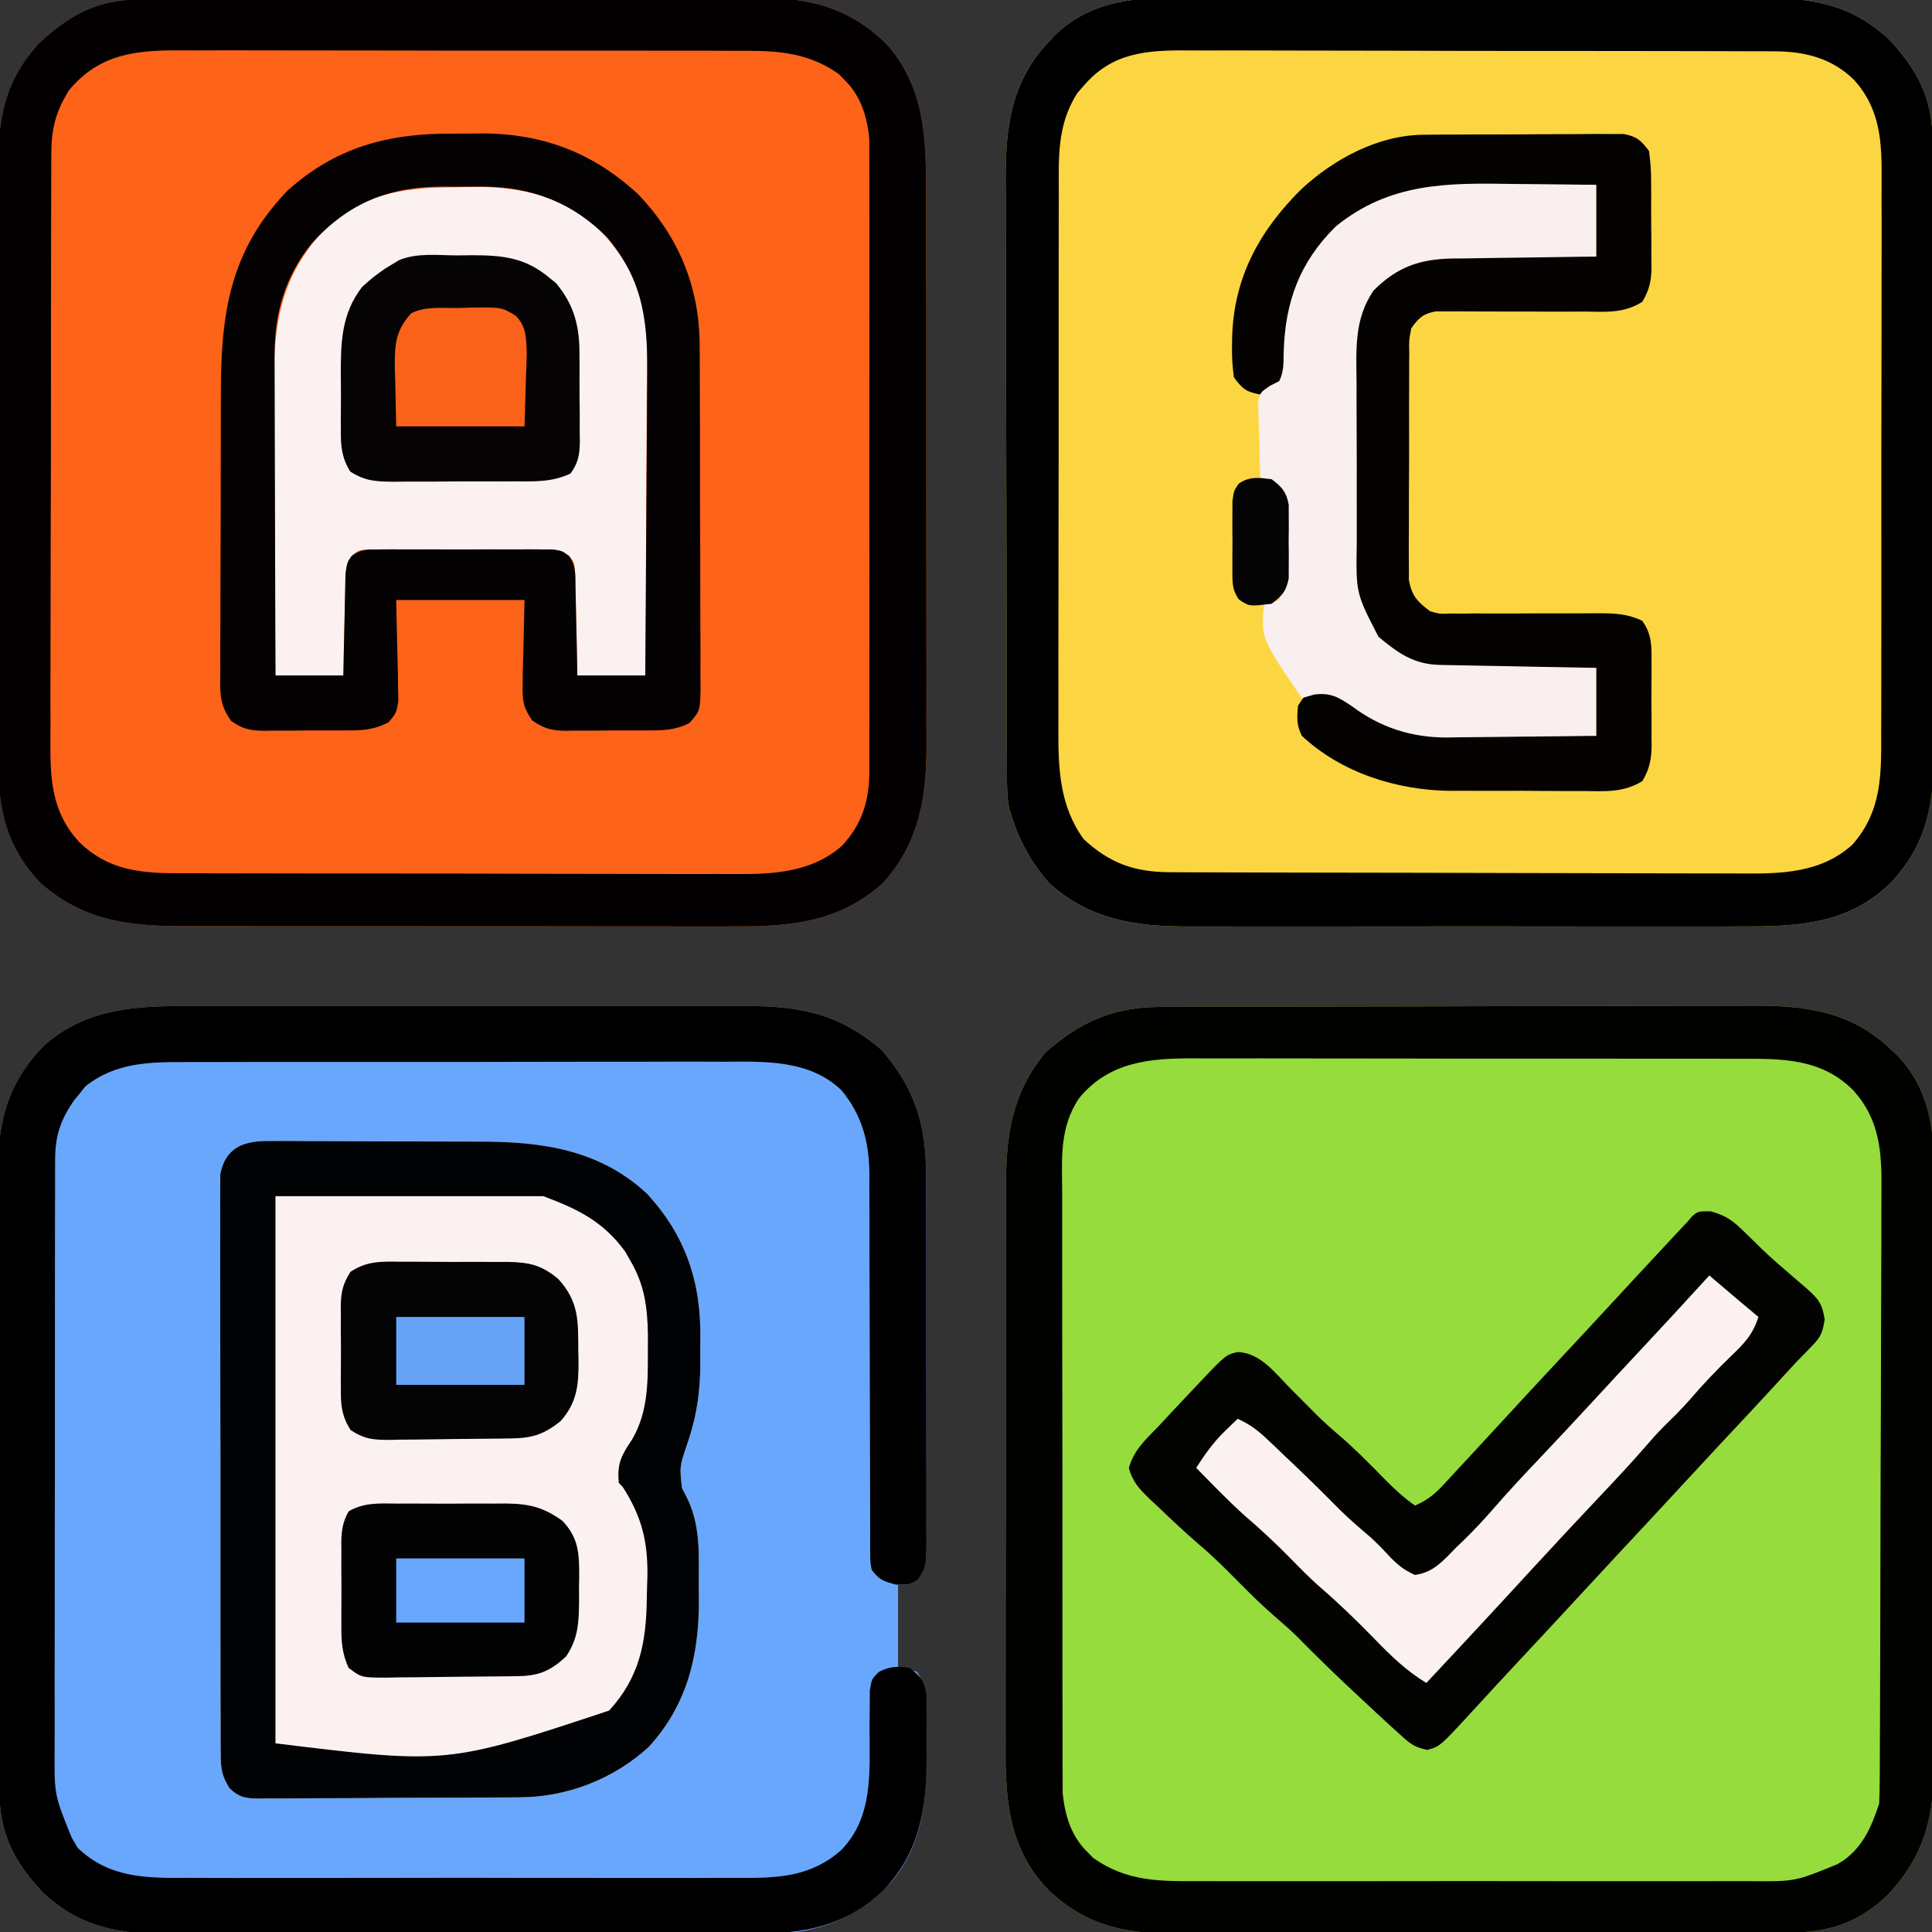 <?xml version="1.0" encoding="UTF-8"?>
<svg version="1.1" xmlns="http://www.w3.org/2000/svg" width="512" height="512">
<rect width="100%" height="100%" fill="#333333" stroke="none"/>
<path d="M0 0 C1.089 -0.006 1.089 -0.006 2.2 -0.011 C4.628 -0.022 7.056 -0.026 9.484 -0.03 C11.227 -0.036 12.97 -0.043 14.713 -0.05 C20.435 -0.071 26.156 -0.081 31.878 -0.091 C33.852 -0.095 35.826 -0.099 37.799 -0.103 C47.077 -0.123 56.354 -0.137 65.631 -0.145 C76.318 -0.155 87.006 -0.181 97.693 -0.222 C105.967 -0.252 114.24 -0.267 122.514 -0.27 C127.449 -0.272 132.384 -0.281 137.319 -0.306 C141.968 -0.33 146.617 -0.334 151.266 -0.324 C152.963 -0.323 154.661 -0.329 156.358 -0.343 C170.518 -0.452 182.967 0.924 193.691 11.147 C194.536 11.932 194.536 11.932 195.398 12.733 C205.129 22.834 205.417 35.206 205.322 48.333 C205.327 50.141 205.334 51.95 205.343 53.758 C205.362 58.636 205.349 63.513 205.329 68.391 C205.313 73.513 205.322 78.635 205.327 83.756 C205.331 92.352 205.316 100.948 205.288 109.544 C205.256 119.464 205.256 129.384 205.273 139.304 C205.289 148.874 205.282 158.443 205.265 168.012 C205.258 172.073 205.259 176.134 205.266 180.195 C205.274 184.981 205.262 189.766 205.235 194.551 C205.228 196.302 205.228 198.052 205.235 199.802 C205.287 214.086 203.063 224.43 193.066 235.21 C185.647 242.462 177.47 245.297 167.298 245.294 C166.178 245.3 166.178 245.3 165.035 245.305 C162.53 245.317 160.025 245.32 157.521 245.324 C155.725 245.33 153.929 245.337 152.134 245.344 C146.235 245.365 140.336 245.375 134.437 245.385 C132.404 245.39 130.371 245.394 128.338 245.398 C118.784 245.417 109.231 245.431 99.677 245.439 C88.661 245.449 77.646 245.475 66.63 245.516 C58.108 245.546 49.587 245.561 41.065 245.564 C35.979 245.567 30.893 245.575 25.807 245.601 C21.018 245.624 16.229 245.628 11.44 245.618 C9.688 245.617 7.937 245.624 6.185 245.637 C-7.755 245.741 -18.835 244.106 -29.309 234.147 C-39.637 223.696 -40.907 210.86 -40.827 196.882 C-40.821 196.062 -40.816 195.243 -40.811 194.398 C-40.815 192.649 -40.82 190.9 -40.827 189.151 C-40.841 184.438 -40.83 179.726 -40.814 175.013 C-40.8 170.062 -40.806 165.112 -40.81 160.161 C-40.813 151.853 -40.799 143.546 -40.776 135.239 C-40.749 125.653 -40.748 116.067 -40.759 106.482 C-40.77 97.231 -40.764 87.981 -40.75 78.73 C-40.744 74.806 -40.744 70.882 -40.749 66.957 C-40.754 62.333 -40.743 57.71 -40.722 53.086 C-40.716 51.396 -40.716 49.705 -40.721 48.014 C-40.756 34.336 -39.308 23.069 -30.309 12.147 C-21.1 3.94 -12.312 0.041 0 0 Z " fill="#96DC3C" transform="translate(307.309,266.853)"/>
<path d="M0 0 C1.126 -0.007 1.126 -0.007 2.274 -0.013 C4.79 -0.027 7.306 -0.033 9.823 -0.039 C11.626 -0.047 13.43 -0.055 15.234 -0.064 C21.16 -0.09 27.087 -0.105 33.014 -0.12 C35.057 -0.125 37.1 -0.13 39.142 -0.136 C47.644 -0.157 56.145 -0.176 64.646 -0.187 C76.814 -0.204 88.981 -0.237 101.149 -0.294 C109.712 -0.332 118.276 -0.352 126.839 -0.357 C131.949 -0.361 137.059 -0.373 142.169 -0.405 C146.982 -0.436 151.795 -0.442 156.608 -0.43 C158.367 -0.43 160.126 -0.438 161.885 -0.456 C176.056 -0.59 186.872 1.51 197.451 11.767 C207.436 22.981 208.023 36.247 207.98 50.53 C207.986 52.276 207.993 54.021 208.001 55.767 C208.019 60.484 208.018 65.201 208.012 69.918 C208.009 73.867 208.015 77.815 208.021 81.764 C208.035 91.085 208.034 100.405 208.022 109.726 C208.011 119.318 208.025 128.91 208.052 138.502 C208.074 146.759 208.081 155.017 208.075 163.275 C208.071 168.197 208.074 173.119 208.091 178.041 C208.107 182.672 208.102 187.303 208.084 191.934 C208.08 193.625 208.083 195.316 208.094 197.008 C208.174 211.032 206.329 223.353 196.576 234.154 C185 244.607 171.814 245.748 156.941 245.656 C155.192 245.659 153.443 245.665 151.694 245.672 C146.977 245.686 142.261 245.675 137.544 245.658 C132.59 245.644 127.637 245.651 122.684 245.654 C114.37 245.657 106.057 245.644 97.743 245.62 C88.15 245.594 78.557 245.592 68.964 245.604 C59.709 245.615 50.454 245.608 41.199 245.594 C37.271 245.589 33.344 245.589 29.417 245.593 C24.789 245.598 20.162 245.588 15.534 245.566 C13.842 245.561 12.149 245.56 10.457 245.565 C-3.739 245.602 -15.625 243.92 -26.654 234.185 C-37.238 223.224 -38.16 211.363 -38.055 196.968 C-38.06 195.16 -38.067 193.351 -38.076 191.543 C-38.095 186.665 -38.082 181.788 -38.062 176.91 C-38.046 171.788 -38.055 166.667 -38.06 161.545 C-38.064 152.949 -38.049 144.353 -38.021 135.757 C-37.988 125.837 -37.988 115.917 -38.006 105.997 C-38.022 96.427 -38.015 86.858 -37.998 77.289 C-37.991 73.228 -37.992 69.167 -37.999 65.106 C-38.007 60.32 -37.995 55.535 -37.967 50.75 C-37.961 48.999 -37.96 47.249 -37.968 45.499 C-38.016 32.148 -36.431 21.701 -26.986 11.529 C-18.69 3.84 -11.341 0.008 0 0 Z " fill="#FD6319" transform="translate(37.424,-0.154)"/>
<path d="M0 0 C1.808 -0.005 3.616 -0.012 5.425 -0.022 C10.303 -0.04 15.18 -0.027 20.058 -0.008 C25.18 0.009 30.301 -0 35.423 -0.005 C44.019 -0.01 52.615 0.006 61.21 0.034 C71.131 0.066 81.051 0.066 90.971 0.049 C100.54 0.033 110.11 0.04 119.679 0.057 C123.74 0.064 127.801 0.063 131.862 0.055 C136.648 0.048 141.433 0.06 146.218 0.087 C147.968 0.094 149.719 0.094 151.469 0.087 C164.82 0.038 175.267 1.624 185.439 11.069 C193.115 19.35 196.964 26.698 196.961 38.023 C196.965 38.77 196.968 39.518 196.972 40.287 C196.983 42.792 196.987 45.297 196.991 47.801 C196.997 49.597 197.004 51.392 197.011 53.188 C197.032 59.087 197.042 64.986 197.052 70.885 C197.056 72.918 197.06 74.951 197.065 76.984 C197.084 86.538 197.098 96.091 197.106 105.645 C197.116 116.661 197.142 127.676 197.183 138.692 C197.213 147.213 197.228 155.735 197.231 164.257 C197.233 169.343 197.242 174.428 197.267 179.514 C197.291 184.304 197.295 189.093 197.285 193.882 C197.284 195.634 197.29 197.385 197.304 199.137 C197.408 213.077 195.773 224.157 185.814 234.631 C174.655 245.659 160.873 246.227 146.097 246.149 C144.351 246.154 142.605 246.161 140.859 246.17 C136.154 246.188 131.45 246.181 126.746 246.168 C121.801 246.158 116.857 246.168 111.912 246.174 C103.613 246.181 95.314 246.172 87.015 246.153 C77.446 246.131 67.876 246.138 58.306 246.16 C50.061 246.178 41.816 246.181 33.571 246.17 C28.659 246.164 23.747 246.163 18.835 246.176 C14.217 246.188 9.598 246.18 4.979 246.157 C3.293 246.151 1.606 246.153 -0.08 246.162 C-14.059 246.229 -26.44 244.392 -37.186 234.631 C-41.919 229.157 -45.049 223.518 -47.186 216.631 C-47.371 216.045 -47.556 215.458 -47.747 214.854 C-48.37 211.7 -48.323 208.656 -48.333 205.442 C-48.337 204.717 -48.341 203.992 -48.344 203.244 C-48.355 200.814 -48.359 198.383 -48.363 195.952 C-48.369 194.209 -48.376 192.466 -48.383 190.723 C-48.404 184.995 -48.414 179.268 -48.424 173.541 C-48.428 171.567 -48.432 169.592 -48.437 167.617 C-48.456 158.335 -48.47 149.052 -48.478 139.77 C-48.488 129.074 -48.514 118.378 -48.555 107.682 C-48.585 99.404 -48.6 91.126 -48.603 82.848 C-48.605 77.91 -48.614 72.972 -48.64 68.033 C-48.663 63.38 -48.667 58.727 -48.657 54.074 C-48.656 52.375 -48.663 50.676 -48.676 48.977 C-48.785 34.812 -47.413 22.358 -37.186 11.631 C-36.663 11.068 -36.139 10.504 -35.6 9.924 C-25.499 0.192 -13.127 -0.096 0 0 Z " fill="#FCD642" transform="translate(315.186,-0.631)"/>
<path d="M0 0 C1.749 -0.004 3.498 -0.009 5.246 -0.016 C9.972 -0.03 14.697 -0.024 19.422 -0.015 C24.38 -0.007 29.339 -0.014 34.298 -0.019 C42.623 -0.024 50.949 -0.017 59.274 -0.003 C68.882 0.013 78.489 0.008 88.097 -0.008 C96.365 -0.022 104.633 -0.024 112.901 -0.016 C117.831 -0.011 122.76 -0.011 127.69 -0.021 C132.326 -0.029 136.962 -0.023 141.598 -0.006 C143.293 -0.002 144.989 -0.003 146.684 -0.01 C161.384 -0.062 171.897 1.906 183.279 11.701 C192.141 22 195.054 31.6 194.996 45.108 C195.003 46.235 195.01 47.361 195.017 48.522 C195.035 52.214 195.031 55.907 195.025 59.599 C195.03 62.176 195.035 64.753 195.041 67.33 C195.05 72.714 195.048 78.099 195.038 83.483 C195.026 89.704 195.041 95.924 195.067 102.144 C195.092 108.144 195.095 114.144 195.088 120.145 C195.088 122.693 195.094 125.24 195.106 127.788 C195.121 131.341 195.111 134.892 195.094 138.444 C195.108 140.026 195.108 140.026 195.123 141.64 C195.051 148.72 195.051 148.72 192.748 152.072 C190.592 153.388 190.592 153.388 187.592 153.388 C187.592 160.648 187.592 167.908 187.592 175.388 C189.242 175.718 190.892 176.048 192.592 176.388 C195.885 181.328 194.964 187.214 194.962 193 C194.967 195.221 195.003 197.44 195.041 199.662 C195.137 211.653 193.704 222.974 185.564 232.392 C176.066 242.003 166.527 245.763 153.049 245.923 C150.569 245.931 148.09 245.918 145.611 245.906 C143.813 245.911 142.015 245.918 140.217 245.927 C135.361 245.945 130.506 245.938 125.651 245.925 C120.555 245.915 115.458 245.925 110.362 245.931 C101.807 245.938 93.253 245.929 84.698 245.91 C74.825 245.888 64.952 245.895 55.079 245.917 C46.582 245.935 38.085 245.938 29.587 245.927 C24.521 245.921 19.455 245.92 14.389 245.933 C9.626 245.945 4.863 245.937 0.1 245.914 C-1.643 245.909 -3.385 245.91 -5.127 245.919 C-18.457 245.98 -28.879 244.38 -39.033 234.951 C-46.722 226.655 -50.554 219.306 -50.562 207.965 C-50.566 207.214 -50.571 206.464 -50.575 205.691 C-50.589 203.174 -50.595 200.658 -50.601 198.142 C-50.609 196.338 -50.617 194.535 -50.626 192.731 C-50.652 186.804 -50.667 180.877 -50.682 174.951 C-50.687 172.908 -50.692 170.865 -50.698 168.822 C-50.719 160.321 -50.738 151.82 -50.749 143.318 C-50.766 131.151 -50.799 118.983 -50.856 106.815 C-50.895 98.252 -50.914 89.689 -50.919 81.126 C-50.923 76.016 -50.935 70.906 -50.967 65.796 C-50.998 60.983 -51.004 56.17 -50.992 51.357 C-50.992 49.597 -51 47.838 -51.018 46.079 C-51.152 31.909 -49.052 21.093 -38.795 10.513 C-27.568 0.518 -14.298 -0.056 0 0 Z " fill="#69A7FC" transform="translate(50.408,266.612)"/>
<path d="M0 0 C0.752 -0.006 1.504 -0.011 2.279 -0.017 C4.759 -0.029 7.238 -0.004 9.719 0.021 C11.454 0.023 13.189 0.023 14.924 0.021 C18.564 0.023 22.202 0.042 25.841 0.073 C30.476 0.113 35.109 0.117 39.743 0.11 C43.331 0.107 46.918 0.119 50.505 0.136 C52.211 0.143 53.918 0.146 55.624 0.145 C72.002 0.158 87.189 2.244 99.754 13.877 C110.084 24.981 114.244 37.546 113.968 52.554 C113.933 54.615 113.947 56.671 113.967 58.732 C113.957 66.549 112.961 73.367 110.324 80.748 C108.469 86.322 108.469 86.322 109.113 91.994 C109.674 93.075 109.674 93.075 110.246 94.178 C114.129 101.794 113.554 109.481 113.558 117.865 C113.571 119.15 113.583 120.436 113.595 121.76 C113.618 136.376 110.47 149.462 100.308 160.553 C91.002 169.109 78.575 173.91 66.021 173.922 C65.216 173.93 64.412 173.938 63.584 173.947 C60.946 173.971 58.309 173.98 55.672 173.986 C53.83 173.995 51.989 174.004 50.148 174.014 C46.299 174.03 42.45 174.038 38.601 174.041 C33.668 174.046 28.735 174.084 23.802 174.13 C20.004 174.159 16.207 174.166 12.409 174.167 C10.59 174.172 8.77 174.184 6.951 174.205 C4.411 174.232 1.873 174.227 -0.667 174.215 C-1.793 174.237 -1.793 174.237 -2.942 174.26 C-6.496 174.21 -8.223 174.007 -10.821 171.499 C-13.016 167.998 -13.134 165.972 -13.144 161.859 C-13.151 161.193 -13.158 160.527 -13.165 159.84 C-13.183 157.614 -13.173 155.39 -13.163 153.164 C-13.17 151.566 -13.178 149.967 -13.189 148.369 C-13.211 144.032 -13.208 139.695 -13.199 135.358 C-13.194 131.738 -13.202 128.117 -13.209 124.496 C-13.226 115.954 -13.222 107.413 -13.206 98.872 C-13.189 90.059 -13.204 81.248 -13.237 72.436 C-13.263 64.869 -13.271 57.302 -13.262 49.735 C-13.257 45.216 -13.26 40.697 -13.28 36.178 C-13.298 31.929 -13.292 27.681 -13.268 23.433 C-13.263 21.874 -13.266 20.315 -13.279 18.756 C-13.295 16.627 -13.28 14.5 -13.257 12.371 C-13.257 11.18 -13.256 9.989 -13.256 8.762 C-11.799 1.443 -6.717 -0.127 0 0 Z " fill="#FBF1F1" transform="translate(71.629,302.385)"/>
<path d="M0 0 C1.089 -0.006 1.089 -0.006 2.2 -0.011 C4.628 -0.022 7.056 -0.026 9.484 -0.03 C11.227 -0.036 12.97 -0.043 14.713 -0.05 C20.435 -0.071 26.156 -0.081 31.878 -0.091 C33.852 -0.095 35.826 -0.099 37.799 -0.103 C47.077 -0.123 56.354 -0.137 65.631 -0.145 C76.318 -0.155 87.006 -0.181 97.693 -0.222 C105.967 -0.252 114.24 -0.267 122.514 -0.27 C127.449 -0.272 132.384 -0.281 137.319 -0.306 C141.968 -0.33 146.617 -0.334 151.266 -0.324 C152.963 -0.323 154.661 -0.329 156.358 -0.343 C170.518 -0.452 182.967 0.924 193.691 11.147 C194.536 11.932 194.536 11.932 195.398 12.733 C205.129 22.834 205.417 35.206 205.322 48.333 C205.327 50.141 205.334 51.95 205.343 53.758 C205.362 58.636 205.349 63.513 205.329 68.391 C205.313 73.513 205.322 78.635 205.327 83.756 C205.331 92.352 205.316 100.948 205.288 109.544 C205.256 119.464 205.256 129.384 205.273 139.304 C205.289 148.874 205.282 158.443 205.265 168.012 C205.258 172.073 205.259 176.134 205.266 180.195 C205.274 184.981 205.262 189.766 205.235 194.551 C205.228 196.302 205.228 198.052 205.235 199.802 C205.287 214.086 203.063 224.43 193.066 235.21 C185.647 242.462 177.47 245.297 167.298 245.294 C166.178 245.3 166.178 245.3 165.035 245.305 C162.53 245.317 160.025 245.32 157.521 245.324 C155.725 245.33 153.929 245.337 152.134 245.344 C146.235 245.365 140.336 245.375 134.437 245.385 C132.404 245.39 130.371 245.394 128.338 245.398 C118.784 245.417 109.231 245.431 99.677 245.439 C88.661 245.449 77.646 245.475 66.63 245.516 C58.108 245.546 49.587 245.561 41.065 245.564 C35.979 245.567 30.893 245.575 25.807 245.601 C21.018 245.624 16.229 245.628 11.44 245.618 C9.688 245.617 7.937 245.624 6.185 245.637 C-7.755 245.741 -18.835 244.106 -29.309 234.147 C-39.637 223.696 -40.907 210.86 -40.827 196.882 C-40.821 196.062 -40.816 195.243 -40.811 194.398 C-40.815 192.649 -40.82 190.9 -40.827 189.151 C-40.841 184.438 -40.83 179.726 -40.814 175.013 C-40.8 170.062 -40.806 165.112 -40.81 160.161 C-40.813 151.853 -40.799 143.546 -40.776 135.239 C-40.749 125.653 -40.748 116.067 -40.759 106.482 C-40.77 97.231 -40.764 87.981 -40.75 78.73 C-40.744 74.806 -40.744 70.882 -40.749 66.957 C-40.754 62.333 -40.743 57.71 -40.722 53.086 C-40.716 51.396 -40.716 49.705 -40.721 48.014 C-40.756 34.336 -39.308 23.069 -30.309 12.147 C-21.1 3.94 -12.312 0.041 0 0 Z M-21.309 24.147 C-26.636 31.975 -25.867 40.36 -25.811 49.452 C-25.815 51.213 -25.82 52.975 -25.827 54.737 C-25.841 59.505 -25.83 64.273 -25.814 69.042 C-25.8 74.041 -25.806 79.039 -25.81 84.037 C-25.813 92.43 -25.799 100.823 -25.776 109.216 C-25.749 118.909 -25.748 128.601 -25.759 138.295 C-25.77 147.632 -25.764 156.969 -25.75 166.307 C-25.744 170.275 -25.744 174.243 -25.749 178.211 C-25.754 182.886 -25.743 187.561 -25.722 192.236 C-25.716 193.949 -25.716 195.661 -25.721 197.374 C-25.727 199.718 -25.714 202.061 -25.697 204.405 C-25.695 205.715 -25.692 207.025 -25.69 208.374 C-25.105 214.171 -23.462 219.723 -19.184 223.897 C-18.666 224.428 -18.148 224.959 -17.614 225.507 C-8.66 231.88 0.243 231.721 10.818 231.665 C12.548 231.67 14.279 231.677 16.009 231.686 C20.689 231.704 25.368 231.697 30.048 231.684 C34.957 231.674 39.865 231.684 44.774 231.69 C53.015 231.697 61.256 231.688 69.498 231.669 C79.012 231.647 88.526 231.654 98.04 231.676 C106.224 231.694 114.407 231.697 122.591 231.686 C127.472 231.68 132.353 231.679 137.235 231.692 C141.825 231.704 146.414 231.696 151.004 231.673 C152.684 231.668 154.364 231.669 156.044 231.678 C168.402 231.795 168.402 231.795 179.691 227.147 C180.257 226.789 180.823 226.431 181.406 226.062 C186.554 222.307 188.738 217.005 190.691 211.147 C190.794 208.811 190.834 206.472 190.845 204.134 C190.849 203.416 190.853 202.698 190.858 201.957 C190.871 199.544 190.877 197.131 190.884 194.717 C190.891 192.989 190.9 191.261 190.908 189.533 C190.935 183.851 190.95 178.169 190.964 172.487 C190.969 170.53 190.975 168.573 190.98 166.616 C191.002 158.472 191.021 150.329 191.032 142.185 C191.048 130.522 191.081 118.86 191.138 107.197 C191.177 98.993 191.197 90.789 191.202 82.585 C191.205 77.687 191.217 72.79 191.25 67.892 C191.28 63.28 191.286 58.669 191.275 54.056 C191.274 52.369 191.283 50.682 191.3 48.994 C191.402 38.72 191.011 30.014 183.759 22.018 C175.425 13.732 165.31 13.706 154.276 13.736 C153.472 13.738 152.668 13.741 151.839 13.743 C150.138 13.737 148.437 13.73 146.736 13.722 C142.137 13.704 137.538 13.706 132.939 13.711 C129.092 13.714 125.245 13.708 121.398 13.702 C112.321 13.688 103.243 13.69 94.165 13.701 C84.815 13.713 75.464 13.699 66.114 13.672 C58.07 13.65 50.027 13.643 41.983 13.649 C37.186 13.652 32.389 13.65 27.591 13.633 C23.08 13.617 18.569 13.621 14.058 13.64 C12.407 13.644 10.756 13.64 9.106 13.63 C-2.535 13.562 -13.384 14.506 -21.309 24.147 Z " fill="#010100" transform="translate(307.309,266.853)"/>
<path d="M0 0 C1.126 -0.007 1.126 -0.007 2.274 -0.013 C4.79 -0.027 7.306 -0.033 9.823 -0.039 C11.626 -0.047 13.43 -0.055 15.234 -0.064 C21.16 -0.09 27.087 -0.105 33.014 -0.12 C35.057 -0.125 37.1 -0.13 39.142 -0.136 C47.644 -0.157 56.145 -0.176 64.646 -0.187 C76.814 -0.204 88.981 -0.237 101.149 -0.294 C109.712 -0.332 118.276 -0.352 126.839 -0.357 C131.949 -0.361 137.059 -0.373 142.169 -0.405 C146.982 -0.436 151.795 -0.442 156.608 -0.43 C158.367 -0.43 160.126 -0.438 161.885 -0.456 C176.056 -0.59 186.872 1.51 197.451 11.767 C207.436 22.981 208.023 36.247 207.98 50.53 C207.986 52.276 207.993 54.021 208.001 55.767 C208.019 60.484 208.018 65.201 208.012 69.918 C208.009 73.867 208.015 77.815 208.021 81.764 C208.035 91.085 208.034 100.405 208.022 109.726 C208.011 119.318 208.025 128.91 208.052 138.502 C208.074 146.759 208.081 155.017 208.075 163.275 C208.071 168.197 208.074 173.119 208.091 178.041 C208.107 182.672 208.102 187.303 208.084 191.934 C208.08 193.625 208.083 195.316 208.094 197.008 C208.174 211.032 206.329 223.353 196.576 234.154 C185 244.607 171.814 245.748 156.941 245.656 C155.192 245.659 153.443 245.665 151.694 245.672 C146.977 245.686 142.261 245.675 137.544 245.658 C132.59 245.644 127.637 245.651 122.684 245.654 C114.37 245.657 106.057 245.644 97.743 245.62 C88.15 245.594 78.557 245.592 68.964 245.604 C59.709 245.615 50.454 245.608 41.199 245.594 C37.271 245.589 33.344 245.589 29.417 245.593 C24.789 245.598 20.162 245.588 15.534 245.566 C13.842 245.561 12.149 245.56 10.457 245.565 C-3.739 245.602 -15.625 243.92 -26.654 234.185 C-37.238 223.224 -38.16 211.363 -38.055 196.968 C-38.06 195.16 -38.067 193.351 -38.076 191.543 C-38.095 186.665 -38.082 181.788 -38.062 176.91 C-38.046 171.788 -38.055 166.667 -38.06 161.545 C-38.064 152.949 -38.049 144.353 -38.021 135.757 C-37.988 125.837 -37.988 115.917 -38.006 105.997 C-38.022 96.427 -38.015 86.858 -37.998 77.289 C-37.991 73.228 -37.992 69.167 -37.999 65.106 C-38.007 60.32 -37.995 55.535 -37.967 50.75 C-37.961 48.999 -37.96 47.249 -37.968 45.499 C-38.016 32.148 -36.431 21.701 -26.986 11.529 C-18.69 3.84 -11.341 0.008 0 0 Z M-19.17 24.115 C-22.606 29.703 -23.799 34.118 -23.818 40.686 C-23.824 41.412 -23.83 42.138 -23.836 42.885 C-23.853 45.3 -23.848 47.715 -23.844 50.13 C-23.851 51.868 -23.859 53.607 -23.869 55.345 C-23.891 60.056 -23.894 64.767 -23.892 69.478 C-23.892 73.416 -23.901 77.355 -23.909 81.294 C-23.928 90.59 -23.931 99.886 -23.925 109.182 C-23.918 118.758 -23.941 128.333 -23.978 137.909 C-24.009 146.142 -24.02 154.376 -24.016 162.61 C-24.014 167.522 -24.019 172.434 -24.044 177.346 C-24.066 181.968 -24.064 186.589 -24.044 191.211 C-24.041 192.902 -24.046 194.593 -24.06 196.283 C-24.141 206.546 -23.777 215.339 -16.463 223.283 C-7.527 232.007 2.585 231.598 14.267 231.574 C15.963 231.581 17.659 231.59 19.355 231.599 C23.946 231.622 28.537 231.625 33.128 231.623 C36.97 231.623 40.811 231.631 44.653 231.64 C53.722 231.659 62.792 231.662 71.862 231.655 C81.196 231.648 90.529 231.671 99.863 231.708 C107.896 231.739 115.928 231.75 123.961 231.746 C128.75 231.744 133.539 231.75 138.328 231.774 C142.836 231.797 147.344 231.795 151.852 231.774 C153.498 231.771 155.144 231.776 156.79 231.79 C167.072 231.874 177.412 231.499 185.601 224.398 C191.041 218.669 192.951 212.341 192.957 204.57 C192.964 203.473 192.964 203.473 192.972 202.354 C192.983 199.921 192.974 197.488 192.965 195.055 C192.969 193.303 192.974 191.551 192.981 189.8 C192.994 185.054 192.989 180.308 192.979 175.562 C192.972 170.589 192.979 165.616 192.984 160.643 C192.989 152.291 192.982 143.94 192.968 135.588 C192.951 125.942 192.956 116.297 192.973 106.651 C192.987 98.36 192.989 90.069 192.981 81.779 C192.976 76.831 192.975 71.884 192.985 66.936 C192.994 62.283 192.988 57.63 192.971 52.977 C192.967 51.272 192.968 49.568 192.974 47.864 C192.983 45.53 192.972 43.198 192.957 40.864 C192.956 39.561 192.955 38.257 192.954 36.914 C192.372 31.123 190.724 25.574 186.451 21.404 C185.933 20.873 185.415 20.342 184.881 19.795 C175.91 13.408 166.969 13.575 156.374 13.62 C154.635 13.613 152.896 13.605 151.157 13.594 C146.455 13.572 141.752 13.575 137.05 13.584 C133.116 13.589 129.182 13.581 125.248 13.574 C115.965 13.557 106.681 13.561 97.397 13.577 C87.836 13.594 78.276 13.579 68.715 13.546 C60.49 13.52 52.265 13.512 44.039 13.521 C39.134 13.526 34.229 13.524 29.324 13.503 C24.71 13.485 20.096 13.491 15.482 13.515 C13.795 13.52 12.108 13.517 10.42 13.504 C-1.418 13.422 -11.181 14.433 -19.17 24.115 Z " fill="#020000" transform="translate(37.424,-0.154)"/>
<path d="M0 0 C1.808 -0.005 3.616 -0.012 5.425 -0.022 C10.303 -0.04 15.18 -0.027 20.058 -0.008 C25.18 0.009 30.301 -0 35.423 -0.005 C44.019 -0.01 52.615 0.006 61.21 0.034 C71.131 0.066 81.051 0.066 90.971 0.049 C100.54 0.033 110.11 0.04 119.679 0.057 C123.74 0.064 127.801 0.063 131.862 0.055 C136.648 0.048 141.433 0.06 146.218 0.087 C147.968 0.094 149.719 0.094 151.469 0.087 C164.82 0.038 175.267 1.624 185.439 11.069 C193.115 19.35 196.964 26.698 196.961 38.023 C196.965 38.77 196.968 39.518 196.972 40.287 C196.983 42.792 196.987 45.297 196.991 47.801 C196.997 49.597 197.004 51.392 197.011 53.188 C197.032 59.087 197.042 64.986 197.052 70.885 C197.056 72.918 197.06 74.951 197.065 76.984 C197.084 86.538 197.098 96.091 197.106 105.645 C197.116 116.661 197.142 127.676 197.183 138.692 C197.213 147.213 197.228 155.735 197.231 164.257 C197.233 169.343 197.242 174.428 197.267 179.514 C197.291 184.304 197.295 189.093 197.285 193.882 C197.284 195.634 197.29 197.385 197.304 199.137 C197.408 213.077 195.773 224.157 185.814 234.631 C174.655 245.659 160.873 246.227 146.097 246.149 C144.351 246.154 142.605 246.161 140.859 246.17 C136.154 246.188 131.45 246.181 126.746 246.168 C121.801 246.158 116.857 246.168 111.912 246.174 C103.613 246.181 95.314 246.172 87.015 246.153 C77.446 246.131 67.876 246.138 58.306 246.16 C50.061 246.178 41.816 246.181 33.571 246.17 C28.659 246.164 23.747 246.163 18.835 246.176 C14.217 246.188 9.598 246.18 4.979 246.157 C3.293 246.151 1.606 246.153 -0.08 246.162 C-14.059 246.229 -26.44 244.392 -37.186 234.631 C-41.919 229.157 -45.049 223.518 -47.186 216.631 C-47.371 216.045 -47.556 215.458 -47.747 214.854 C-48.37 211.7 -48.323 208.656 -48.333 205.442 C-48.337 204.717 -48.341 203.992 -48.344 203.244 C-48.355 200.814 -48.359 198.383 -48.363 195.952 C-48.369 194.209 -48.376 192.466 -48.383 190.723 C-48.404 184.995 -48.414 179.268 -48.424 173.541 C-48.428 171.567 -48.432 169.592 -48.437 167.617 C-48.456 158.335 -48.47 149.052 -48.478 139.77 C-48.488 129.074 -48.514 118.378 -48.555 107.682 C-48.585 99.404 -48.6 91.126 -48.603 82.848 C-48.605 77.91 -48.614 72.972 -48.64 68.033 C-48.663 63.38 -48.667 58.727 -48.657 54.074 C-48.656 52.375 -48.663 50.676 -48.676 48.977 C-48.785 34.812 -47.413 22.358 -37.186 11.631 C-36.663 11.068 -36.139 10.504 -35.6 9.924 C-25.499 0.192 -13.127 -0.096 0 0 Z M-28.061 23.444 C-28.595 24.048 -29.128 24.653 -29.678 25.276 C-35.118 33.774 -34.62 42.513 -34.59 52.246 C-34.596 53.933 -34.603 55.621 -34.611 57.309 C-34.629 61.877 -34.628 66.445 -34.622 71.014 C-34.619 74.836 -34.625 78.657 -34.631 82.479 C-34.645 91.501 -34.643 100.522 -34.632 109.544 C-34.621 118.831 -34.635 128.119 -34.661 137.406 C-34.684 145.397 -34.69 153.388 -34.684 161.379 C-34.681 166.144 -34.683 170.909 -34.701 175.674 C-34.716 180.158 -34.712 184.642 -34.693 189.126 C-34.69 190.764 -34.693 192.403 -34.703 194.042 C-34.764 204.379 -34.336 214.312 -27.999 223.006 C-21.132 229.415 -14.464 231.747 -5.211 231.778 C-4.158 231.784 -4.158 231.784 -3.084 231.789 C-0.731 231.8 1.622 231.804 3.974 231.808 C5.662 231.814 7.349 231.821 9.036 231.828 C14.578 231.849 20.12 231.859 25.662 231.869 C27.572 231.873 29.482 231.878 31.393 231.882 C40.371 231.901 49.349 231.915 58.327 231.923 C68.677 231.933 79.026 231.959 89.375 232 C97.383 232.03 105.391 232.045 113.399 232.048 C118.178 232.05 122.956 232.059 127.734 232.085 C132.235 232.108 136.735 232.112 141.236 232.102 C142.881 232.101 144.526 232.108 146.171 232.121 C156.851 232.206 167.403 232.027 175.751 224.444 C183.612 215.463 183.396 205.758 183.347 194.428 C183.354 192.689 183.363 190.951 183.374 189.212 C183.396 184.509 183.393 179.807 183.384 175.104 C183.379 171.171 183.386 167.237 183.394 163.303 C183.411 154.019 183.407 144.736 183.39 135.452 C183.373 125.891 183.389 116.331 183.422 106.77 C183.448 98.544 183.456 90.319 183.447 82.094 C183.442 77.189 183.444 72.283 183.465 67.378 C183.483 62.764 183.477 58.151 183.453 53.537 C183.448 51.85 183.451 50.162 183.464 48.475 C183.534 38.41 183.23 29.578 176.088 21.736 C170.224 16.035 163.153 14.26 155.155 14.237 C154.428 14.231 153.7 14.225 152.951 14.218 C150.537 14.202 148.123 14.206 145.709 14.211 C143.968 14.204 142.228 14.195 140.488 14.186 C135.777 14.163 131.067 14.16 126.356 14.162 C122.417 14.162 118.478 14.154 114.539 14.145 C105.245 14.126 95.95 14.123 86.655 14.13 C77.079 14.137 67.503 14.114 57.927 14.077 C49.692 14.046 41.458 14.035 33.223 14.039 C28.311 14.041 23.398 14.035 18.486 14.011 C13.865 13.988 9.246 13.99 4.625 14.011 C2.934 14.014 1.243 14.009 -0.448 13.995 C-11.353 13.909 -20.534 14.55 -28.061 23.444 Z " fill="#000000" transform="translate(315.186,-0.631)"/>
<path d="M0 0 C1.749 -0.004 3.498 -0.009 5.246 -0.016 C9.972 -0.03 14.697 -0.024 19.422 -0.015 C24.38 -0.007 29.339 -0.014 34.298 -0.019 C42.623 -0.024 50.949 -0.017 59.274 -0.003 C68.882 0.013 78.489 0.008 88.097 -0.008 C96.365 -0.022 104.633 -0.024 112.901 -0.016 C117.831 -0.011 122.76 -0.011 127.69 -0.021 C132.326 -0.029 136.962 -0.023 141.598 -0.006 C143.293 -0.002 144.989 -0.003 146.684 -0.01 C161.384 -0.062 171.897 1.906 183.279 11.701 C192.141 22 195.054 31.6 194.996 45.108 C195.003 46.235 195.01 47.361 195.017 48.522 C195.035 52.214 195.031 55.907 195.025 59.599 C195.03 62.176 195.035 64.753 195.041 67.33 C195.05 72.714 195.048 78.099 195.038 83.483 C195.026 89.704 195.041 95.924 195.067 102.144 C195.092 108.144 195.095 114.144 195.088 120.145 C195.088 122.693 195.094 125.24 195.106 127.788 C195.121 131.341 195.111 134.892 195.094 138.444 C195.108 140.026 195.108 140.026 195.123 141.64 C195.051 148.706 195.051 148.706 192.783 152.076 C190.592 153.388 190.592 153.388 187.029 153.326 C183.621 152.396 182.64 152.094 180.592 149.388 C180.215 147.277 180.215 147.277 180.213 144.791 C180.205 143.848 180.197 142.905 180.188 141.933 C180.195 140.899 180.201 139.866 180.207 138.802 C180.202 137.712 180.196 136.622 180.191 135.499 C180.181 133.129 180.178 130.759 180.181 128.388 C180.186 124.635 180.172 120.881 180.153 117.128 C180.116 109.152 180.102 101.176 180.092 93.201 C180.08 83.976 180.058 74.752 180.012 65.527 C179.998 61.833 180.002 58.14 180.007 54.446 C179.998 52.171 179.988 49.897 179.977 47.622 C179.983 46.599 179.989 45.576 179.995 44.521 C179.923 36.14 178.085 28.934 172.616 22.349 C164.221 14.22 152.289 14.673 141.416 14.757 C139.716 14.752 138.016 14.745 136.316 14.735 C131.733 14.717 127.151 14.73 122.569 14.749 C117.755 14.766 112.942 14.757 108.129 14.752 C100.051 14.747 91.973 14.763 83.895 14.791 C74.574 14.823 65.254 14.823 55.934 14.806 C46.94 14.79 37.947 14.797 28.953 14.814 C25.137 14.821 21.322 14.82 17.506 14.812 C13.01 14.805 8.514 14.817 4.017 14.844 C2.373 14.851 0.73 14.851 -0.914 14.844 C-10.676 14.806 -19.84 14.915 -27.811 21.318 C-28.317 21.96 -28.824 22.602 -29.346 23.263 C-29.87 23.9 -30.395 24.537 -30.936 25.193 C-34.477 30.472 -35.784 34.418 -35.796 40.807 C-35.801 41.532 -35.807 42.258 -35.812 43.006 C-35.826 45.426 -35.819 47.846 -35.812 50.266 C-35.818 52.006 -35.825 53.746 -35.833 55.486 C-35.851 60.205 -35.85 64.924 -35.844 69.644 C-35.841 73.587 -35.847 77.531 -35.853 81.475 C-35.867 90.782 -35.866 100.089 -35.854 109.396 C-35.843 118.987 -35.857 128.578 -35.884 138.168 C-35.906 146.411 -35.912 154.654 -35.907 162.898 C-35.903 167.817 -35.906 172.736 -35.923 177.655 C-35.938 182.284 -35.934 186.912 -35.916 191.541 C-35.912 193.235 -35.915 194.929 -35.925 196.623 C-36.035 209.028 -36.035 209.028 -31.408 220.388 C-30.872 221.296 -30.336 222.203 -29.783 223.138 C-21.16 231.307 -11.249 231.109 -0.092 231.035 C1.647 231.042 3.386 231.051 5.125 231.062 C9.823 231.084 14.521 231.076 19.22 231.06 C24.151 231.047 29.081 231.059 34.012 231.067 C42.29 231.076 50.568 231.064 58.847 231.04 C68.4 231.013 77.953 231.022 87.506 231.049 C95.728 231.072 103.949 231.075 112.17 231.062 C117.072 231.054 121.973 231.053 126.875 231.07 C131.485 231.084 136.094 231.074 140.704 231.045 C142.39 231.039 144.076 231.04 145.762 231.052 C155.846 231.112 164.555 230.742 172.482 223.712 C181.109 214.939 180.037 202.794 180.028 191.365 C180.031 189.291 180.058 187.219 180.088 185.146 C180.09 183.92 180.092 182.695 180.094 181.432 C180.592 178.388 180.592 178.388 182.436 176.493 C185.398 174.975 187.307 174.909 190.592 175.388 C193.672 177.648 194.507 178.852 195.109 182.665 C195.116 184.584 195.116 184.584 195.123 186.541 C195.127 187.237 195.131 187.932 195.135 188.65 C195.137 190.125 195.13 191.6 195.113 193.075 C195.092 195.288 195.113 197.498 195.139 199.71 C195.165 212.803 193.143 224.724 183.592 234.388 C172.378 245.051 160.368 245.981 145.611 245.906 C143.813 245.911 142.015 245.918 140.217 245.927 C135.361 245.945 130.506 245.938 125.651 245.925 C120.555 245.915 115.458 245.925 110.362 245.931 C101.807 245.938 93.253 245.929 84.698 245.91 C74.825 245.888 64.952 245.895 55.079 245.917 C46.582 245.935 38.085 245.938 29.587 245.927 C24.521 245.921 19.455 245.92 14.389 245.933 C9.626 245.945 4.863 245.937 0.1 245.914 C-1.643 245.909 -3.385 245.91 -5.127 245.919 C-18.457 245.98 -28.879 244.38 -39.033 234.951 C-46.722 226.655 -50.554 219.306 -50.562 207.965 C-50.566 207.214 -50.571 206.464 -50.575 205.691 C-50.589 203.174 -50.595 200.658 -50.601 198.142 C-50.609 196.338 -50.617 194.535 -50.626 192.731 C-50.652 186.804 -50.667 180.877 -50.682 174.951 C-50.687 172.908 -50.692 170.865 -50.698 168.822 C-50.719 160.321 -50.738 151.82 -50.749 143.318 C-50.766 131.151 -50.799 118.983 -50.856 106.815 C-50.895 98.252 -50.914 89.689 -50.919 81.126 C-50.923 76.016 -50.935 70.906 -50.967 65.796 C-50.998 60.983 -51.004 56.17 -50.992 51.357 C-50.992 49.597 -51 47.838 -51.018 46.079 C-51.152 31.909 -49.052 21.093 -38.795 10.513 C-27.568 0.518 -14.298 -0.056 0 0 Z " fill="#000000" transform="translate(50.408,266.612)"/>
<path d="M0 0 C4.293 1.155 6.071 2.632 9.223 5.734 C10.249 6.735 11.276 7.735 12.305 8.734 C13.11 9.527 13.11 9.527 13.932 10.336 C15.754 12.074 17.636 13.719 19.547 15.359 C20.19 15.922 20.833 16.484 21.496 17.063 C22.749 18.157 24.014 19.238 25.291 20.304 C28.464 23.13 29.556 24.306 30.223 28.648 C29.649 32.052 29.287 33.222 26.91 35.609 C26.267 36.281 25.624 36.953 24.961 37.645 C24.202 38.417 23.442 39.189 22.66 39.984 C21.3 41.461 19.941 42.937 18.587 44.419 C13.063 50.456 7.46 56.419 1.873 62.397 C-1.879 66.413 -5.616 70.442 -9.34 74.484 C-14.246 79.811 -19.184 85.108 -24.129 90.398 C-27.88 94.414 -31.617 98.443 -35.34 102.484 C-40.24 107.804 -45.17 113.094 -50.109 118.376 C-54.546 123.124 -58.957 127.893 -63.346 132.686 C-71.745 141.826 -71.745 141.826 -75.152 142.734 C-78.554 141.934 -79.521 141.184 -82.043 138.898 C-82.747 138.264 -83.45 137.63 -84.175 136.977 C-84.889 136.319 -85.604 135.662 -86.34 134.984 C-87.001 134.379 -87.662 133.773 -88.343 133.148 C-90.33 131.312 -92.306 129.463 -94.277 127.609 C-94.975 126.955 -95.673 126.3 -96.393 125.625 C-100.819 121.458 -105.147 117.21 -109.414 112.879 C-111.267 111.056 -113.176 109.358 -115.152 107.672 C-118.729 104.609 -122.034 101.332 -125.34 97.984 C-128.543 94.741 -131.731 91.555 -135.215 88.609 C-139.207 85.169 -143.043 81.575 -146.84 77.922 C-147.476 77.332 -148.113 76.741 -148.769 76.133 C-151.469 73.499 -153.129 71.718 -154.184 68.051 C-152.868 63.271 -149.751 60.473 -146.34 56.984 C-144.967 55.509 -143.596 54.033 -142.227 52.555 C-140.828 51.072 -139.429 49.59 -138.027 48.109 C-137.313 47.351 -136.598 46.593 -135.861 45.812 C-128.508 38.023 -128.508 38.023 -125.34 37.297 C-119.313 37.472 -115.295 42.987 -111.34 46.984 C-110.172 48.15 -110.172 48.15 -108.98 49.34 C-107.475 50.848 -105.973 52.361 -104.477 53.879 C-102.552 55.775 -100.583 57.546 -98.527 59.297 C-94.305 62.908 -90.43 66.837 -86.552 70.81 C-83.957 73.449 -81.382 75.87 -78.34 77.984 C-75.199 76.604 -73.195 75.038 -70.871 72.527 C-70.224 71.834 -69.577 71.14 -68.91 70.425 C-68.227 69.682 -67.544 68.938 -66.84 68.172 C-66.127 67.405 -65.414 66.638 -64.68 65.848 C-62.561 63.565 -60.45 61.276 -58.34 58.984 C-57.265 57.821 -56.189 56.659 -55.113 55.496 C-53.183 53.409 -51.257 51.319 -49.332 49.227 C-46.019 45.63 -42.68 42.057 -39.34 38.484 C-34.991 33.832 -30.655 29.168 -26.34 24.484 C-21.834 19.595 -17.312 14.722 -12.777 9.859 C-12.181 9.219 -11.585 8.579 -10.971 7.92 C-10.411 7.32 -9.851 6.72 -9.273 6.102 C-8.779 5.572 -8.285 5.042 -7.775 4.496 C-7.301 3.997 -6.828 3.498 -6.34 2.984 C-5.853 2.425 -5.367 1.865 -4.865 1.289 C-3.34 -0.016 -3.34 -0.016 0 0 Z " fill="#030302" transform="translate(453.34,321.016)"/>
<path d="M0 0 C1.436 -0.016 2.872 -0.044 4.308 -0.082 C17.22 -0.426 28.544 1.695 38.744 10.342 C46.679 18.323 52.163 28.367 52.238 39.75 C52.224 40.621 52.209 41.492 52.195 42.39 C52.195 43.337 52.196 44.285 52.196 45.261 C52.194 48.356 52.163 51.45 52.131 54.545 C52.124 56.706 52.118 58.866 52.114 61.027 C52.099 66.685 52.06 72.344 52.015 78.002 C51.974 83.787 51.956 89.573 51.936 95.358 C51.893 106.689 51.823 118.019 51.74 129.35 C45.8 129.35 39.86 129.35 33.74 129.35 C33.684 126.154 33.684 126.154 33.627 122.893 C33.581 120.828 33.53 118.763 33.478 116.698 C33.445 115.263 33.417 113.828 33.394 112.394 C33.36 110.33 33.308 108.268 33.252 106.206 C33.226 104.964 33.2 103.723 33.173 102.445 C32.997 99.434 32.997 99.434 31.542 97.681 C29.103 95.879 27.508 95.97 24.49 95.962 C23.419 95.952 22.348 95.943 21.244 95.933 C20.088 95.939 18.932 95.945 17.74 95.952 C15.96 95.947 15.96 95.947 14.143 95.943 C11.631 95.941 9.119 95.946 6.608 95.959 C2.756 95.975 -1.095 95.959 -4.947 95.94 C-7.385 95.942 -9.822 95.946 -12.26 95.952 C-13.994 95.943 -13.994 95.943 -15.763 95.933 C-17.37 95.947 -17.37 95.947 -19.01 95.962 C-20.425 95.965 -20.425 95.965 -21.869 95.969 C-24.304 96.169 -24.304 96.169 -26.061 97.681 C-27.993 100.371 -27.702 102.945 -27.771 106.206 C-27.789 106.867 -27.807 107.529 -27.826 108.211 C-27.88 110.319 -27.914 112.428 -27.947 114.538 C-27.98 115.969 -28.015 117.401 -28.051 118.833 C-28.138 122.338 -28.198 125.843 -28.26 129.35 C-34.2 129.35 -40.14 129.35 -46.26 129.35 C-46.35 117.301 -46.423 105.253 -46.467 93.204 C-46.488 87.608 -46.516 82.012 -46.561 76.417 C-46.605 71.009 -46.629 65.602 -46.639 60.194 C-46.646 58.138 -46.661 56.083 -46.682 54.027 C-46.852 37.269 -45.361 24.103 -33.381 11.35 C-23.321 1.921 -13.285 0.111 0 0 Z " fill="#FBF1F1" transform="translate(119.26,49.65)"/>
<path d="M0 0 C2.432 0.014 4.86 -0.02 7.292 -0.058 C23.475 -0.138 37.11 4.902 49.126 16.076 C59.998 27.445 65.468 40.893 65.421 56.562 C65.429 57.611 65.438 58.659 65.446 59.739 C65.47 63.172 65.471 66.604 65.469 70.037 C65.477 72.435 65.484 74.832 65.493 77.23 C65.506 82.238 65.508 87.246 65.502 92.254 C65.496 98.677 65.527 105.099 65.567 111.522 C65.593 116.465 65.596 121.408 65.592 126.351 C65.594 128.72 65.603 131.089 65.621 133.458 C65.643 136.761 65.634 140.063 65.616 143.367 C65.629 144.347 65.642 145.327 65.656 146.336 C65.574 152.928 65.574 152.928 62.699 156.181 C59.079 158.053 55.799 158.169 51.813 158.143 C51.033 158.149 50.253 158.155 49.449 158.162 C47.805 158.169 46.161 158.166 44.517 158.153 C42.008 158.139 39.502 158.173 36.993 158.211 C35.391 158.212 33.79 158.21 32.188 158.205 C31.442 158.219 30.696 158.232 29.928 158.245 C26.126 158.178 24.145 157.678 21.02 155.464 C18.542 151.92 18.418 150.037 18.512 145.744 C18.525 144.579 18.537 143.414 18.55 142.214 C18.619 140.011 18.619 140.011 18.688 137.764 C18.791 133.082 18.894 128.4 19.001 123.576 C7.781 123.576 -3.439 123.576 -14.999 123.576 C-14.802 133.27 -14.802 133.27 -14.549 142.962 C-14.53 144.774 -14.53 144.774 -14.511 146.623 C-14.485 147.859 -14.459 149.095 -14.432 150.368 C-14.999 153.576 -14.999 153.576 -17.018 155.976 C-20.78 157.996 -24.017 158.171 -28.187 158.143 C-28.967 158.149 -29.747 158.155 -30.551 158.162 C-32.195 158.169 -33.839 158.166 -35.483 158.153 C-37.992 158.139 -40.498 158.173 -43.007 158.211 C-44.609 158.212 -46.21 158.21 -47.812 158.205 C-48.558 158.219 -49.304 158.232 -50.072 158.245 C-53.675 158.181 -55.744 157.758 -58.698 155.657 C-61.939 151.318 -61.689 147.937 -61.615 142.652 C-61.62 141.657 -61.626 140.661 -61.631 139.635 C-61.643 136.343 -61.619 133.052 -61.593 129.76 C-61.591 127.464 -61.591 125.168 -61.593 122.873 C-61.591 118.056 -61.573 113.241 -61.541 108.425 C-61.502 102.277 -61.497 96.13 -61.505 89.983 C-61.508 85.237 -61.496 80.492 -61.479 75.747 C-61.472 73.482 -61.468 71.218 -61.469 68.953 C-61.457 47.785 -59.223 31.119 -43.796 15.084 C-30.855 3.481 -16.946 -0.135 0 0 Z M-37.249 28.889 C-44.485 37.833 -47.321 47.717 -47.226 59 C-47.227 59.918 -47.227 60.836 -47.227 61.781 C-47.226 64.795 -47.21 67.809 -47.195 70.823 C-47.191 72.92 -47.188 75.018 -47.186 77.115 C-47.178 82.621 -47.159 88.126 -47.137 93.632 C-47.116 99.256 -47.107 104.88 -47.097 110.504 C-47.076 121.528 -47.04 132.552 -46.999 143.576 C-41.059 143.576 -35.119 143.576 -28.999 143.576 C-28.962 141.446 -28.925 139.315 -28.886 137.119 C-28.84 135.054 -28.789 132.989 -28.737 130.924 C-28.704 129.489 -28.676 128.055 -28.653 126.62 C-28.619 124.557 -28.567 122.495 -28.511 120.432 C-28.485 119.191 -28.459 117.95 -28.432 116.671 C-27.999 113.576 -27.999 113.576 -26.8 111.907 C-24.362 110.105 -22.767 110.196 -19.749 110.188 C-18.142 110.174 -18.142 110.174 -16.503 110.16 C-14.769 110.169 -14.769 110.169 -12.999 110.178 C-11.812 110.175 -10.625 110.172 -9.402 110.169 C-6.89 110.167 -4.378 110.173 -1.866 110.185 C1.985 110.201 5.836 110.185 9.688 110.166 C12.126 110.168 14.563 110.172 17.001 110.178 C18.157 110.172 19.313 110.166 20.505 110.16 C21.576 110.169 22.647 110.178 23.751 110.188 C25.166 110.192 25.166 110.192 26.61 110.195 C29.001 110.576 29.001 110.576 30.802 111.907 C32.734 114.597 32.444 117.171 32.512 120.432 C32.53 121.094 32.548 121.755 32.567 122.437 C32.621 124.546 32.655 126.655 32.688 128.764 C32.721 130.196 32.756 131.627 32.792 133.059 C32.879 136.565 32.939 140.07 33.001 143.576 C38.941 143.576 44.881 143.576 51.001 143.576 C51.114 131.136 51.206 118.697 51.26 106.256 C51.286 100.479 51.321 94.702 51.378 88.925 C51.433 83.342 51.462 77.76 51.475 72.177 C51.484 70.054 51.502 67.932 51.529 65.809 C51.712 50.942 50.97 39.489 41.005 27.608 C31.879 18.358 21.184 14.152 8.268 14.025 C6.88 14.028 5.492 14.038 4.103 14.055 C2.003 14.076 -0.094 14.055 -2.195 14.03 C-16.806 13.998 -27.284 18.138 -37.249 28.889 Z " fill="#040202" transform="translate(119.999,35.424)"/>
<path d="M0 0 C0.752 -0.006 1.504 -0.011 2.279 -0.017 C4.759 -0.029 7.238 -0.004 9.719 0.021 C11.454 0.023 13.189 0.023 14.924 0.021 C18.564 0.023 22.202 0.042 25.841 0.073 C30.476 0.113 35.109 0.117 39.743 0.11 C43.331 0.107 46.918 0.119 50.505 0.136 C52.211 0.143 53.918 0.146 55.624 0.145 C72.002 0.158 87.189 2.244 99.754 13.877 C110.084 24.981 114.244 37.546 113.968 52.554 C113.933 54.615 113.947 56.671 113.967 58.732 C113.957 66.549 112.961 73.367 110.324 80.748 C108.469 86.322 108.469 86.322 109.113 91.994 C109.674 93.075 109.674 93.075 110.246 94.178 C114.129 101.794 113.554 109.481 113.558 117.865 C113.571 119.15 113.583 120.436 113.595 121.76 C113.618 136.376 110.47 149.462 100.308 160.553 C91.002 169.109 78.575 173.91 66.021 173.922 C65.216 173.93 64.412 173.938 63.584 173.947 C60.946 173.971 58.309 173.98 55.672 173.986 C53.83 173.995 51.989 174.004 50.148 174.014 C46.299 174.03 42.45 174.038 38.601 174.041 C33.668 174.046 28.735 174.084 23.802 174.13 C20.004 174.159 16.207 174.166 12.409 174.167 C10.59 174.172 8.77 174.184 6.951 174.205 C4.411 174.232 1.873 174.227 -0.667 174.215 C-1.793 174.237 -1.793 174.237 -2.942 174.26 C-6.496 174.21 -8.223 174.007 -10.821 171.499 C-13.016 167.998 -13.134 165.972 -13.144 161.859 C-13.151 161.193 -13.158 160.527 -13.165 159.84 C-13.183 157.614 -13.173 155.39 -13.163 153.164 C-13.17 151.566 -13.178 149.967 -13.189 148.369 C-13.211 144.032 -13.208 139.695 -13.199 135.358 C-13.194 131.738 -13.202 128.117 -13.209 124.496 C-13.226 115.954 -13.222 107.413 -13.206 98.872 C-13.189 90.059 -13.204 81.248 -13.237 72.436 C-13.263 64.869 -13.271 57.302 -13.262 49.735 C-13.257 45.216 -13.26 40.697 -13.28 36.178 C-13.298 31.929 -13.292 27.681 -13.268 23.433 C-13.263 21.874 -13.266 20.315 -13.279 18.756 C-13.295 16.627 -13.28 14.5 -13.257 12.371 C-13.257 11.18 -13.256 9.989 -13.256 8.762 C-11.799 1.443 -6.717 -0.127 0 0 Z M1.371 14.615 C1.371 62.465 1.371 110.315 1.371 159.615 C46.856 165.183 46.856 165.183 89.808 150.928 C97.894 142.067 99.639 132.838 99.776 121.231 C99.808 119.216 99.877 117.201 99.947 115.188 C100.052 105.933 98.383 99.433 93.371 91.615 C93.041 91.285 92.711 90.955 92.371 90.615 C91.842 85.503 93.047 83.284 95.871 79.115 C100.213 71.657 100.075 63.73 100.058 55.303 C100.065 54.003 100.071 52.704 100.078 51.365 C99.94 43.918 99.178 38.073 95.371 31.615 C94.913 30.817 94.456 30.019 93.984 29.197 C88.165 21.281 81.521 18.047 72.371 14.615 C48.941 14.615 25.511 14.615 1.371 14.615 Z " fill="#020304" transform="translate(71.629,302.385)"/>
<path d="M0 0 C1.228 -0.013 2.456 -0.026 3.721 -0.039 C5.034 -0.041 6.346 -0.043 7.699 -0.045 C9.071 -0.052 10.443 -0.059 11.814 -0.066 C14.681 -0.078 17.547 -0.081 20.413 -0.08 C24.083 -0.08 27.752 -0.107 31.422 -0.142 C34.251 -0.164 37.08 -0.168 39.91 -0.167 C41.919 -0.17 43.929 -0.192 45.939 -0.214 C47.771 -0.205 47.771 -0.205 49.641 -0.195 C50.715 -0.198 51.79 -0.201 52.897 -0.204 C56.401 0.416 57.575 1.471 59.691 4.291 C60.101 7.189 60.276 9.701 60.257 12.599 C60.264 13.403 60.27 14.207 60.276 15.035 C60.283 16.732 60.28 18.429 60.267 20.126 C60.253 22.716 60.288 25.304 60.326 27.894 C60.327 29.546 60.325 31.197 60.32 32.849 C60.333 33.62 60.346 34.391 60.36 35.185 C60.297 38.825 59.778 41.145 57.912 44.283 C52.945 47.379 48.269 46.94 42.531 46.857 C41.349 46.863 40.167 46.868 38.949 46.874 C35.175 46.89 31.402 46.875 27.628 46.853 C23.851 46.836 20.075 46.827 16.297 46.843 C13.948 46.852 11.598 46.843 9.249 46.813 C8.184 46.817 7.12 46.82 6.023 46.824 C4.62 46.815 4.62 46.815 3.188 46.805 C-0.197 47.463 -1.32 48.487 -3.309 51.291 C-3.922 54.479 -3.922 54.479 -3.843 58.091 C-3.851 58.766 -3.86 59.442 -3.869 60.137 C-3.891 62.365 -3.885 64.591 -3.875 66.818 C-3.881 68.37 -3.887 69.921 -3.894 71.473 C-3.905 74.724 -3.9 77.974 -3.885 81.225 C-3.868 85.386 -3.892 89.546 -3.927 93.707 C-3.949 96.911 -3.948 100.115 -3.939 103.319 C-3.938 104.853 -3.945 106.387 -3.96 107.92 C-3.977 110.068 -3.963 112.213 -3.94 114.361 C-3.939 115.581 -3.938 116.801 -3.937 118.059 C-3.12 122.261 -1.7 123.738 1.691 126.291 C4.279 127.012 4.279 127.012 7.044 126.886 C8.611 126.897 8.611 126.897 10.21 126.907 C11.887 126.882 11.887 126.882 13.597 126.857 C15.333 126.865 15.333 126.865 17.105 126.874 C20.8 126.89 24.495 126.875 28.191 126.853 C31.887 126.836 35.582 126.827 39.277 126.843 C41.575 126.852 43.874 126.843 46.172 126.813 C50.61 126.828 53.845 126.892 57.894 128.798 C60.413 132.291 60.409 135.446 60.355 139.599 C60.36 140.403 60.365 141.207 60.369 142.035 C60.373 143.732 60.364 145.429 60.343 147.126 C60.316 149.717 60.343 152.303 60.375 154.894 C60.371 156.546 60.365 158.197 60.355 159.849 C60.365 160.62 60.375 161.391 60.386 162.185 C60.307 165.797 59.772 168.152 57.944 171.279 C52.83 174.441 47.87 173.984 41.972 173.919 C40.723 173.922 39.473 173.924 38.186 173.927 C35.539 173.926 32.894 173.915 30.248 173.887 C27.557 173.86 24.868 173.853 22.177 173.867 C18.275 173.886 14.374 173.876 10.472 173.857 C9.286 173.862 8.1 173.867 6.879 173.872 C-7.242 173.677 -21.79 169.109 -32.309 159.291 C-33.73 156.45 -33.624 154.436 -33.309 151.291 C-31.747 148.853 -31.747 148.853 -29.309 147.291 C-23.151 146.913 -19.241 150.028 -14.348 153.501 C-6.807 157.941 0.442 158.747 9.07 158.802 C10.122 158.82 11.175 158.838 12.26 158.857 C15.591 158.91 18.922 158.945 22.253 158.978 C24.525 159.011 26.796 159.046 29.068 159.082 C34.609 159.166 40.15 159.233 45.691 159.291 C45.691 153.351 45.691 147.411 45.691 141.291 C44.339 141.311 42.988 141.332 41.595 141.354 C36.556 141.427 31.517 141.472 26.477 141.51 C24.301 141.53 22.124 141.558 19.948 141.592 C16.81 141.641 13.673 141.664 10.535 141.681 C9.57 141.702 8.605 141.722 7.611 141.744 C-0.768 141.746 -7.239 139.192 -13.309 133.291 C-17.486 127.265 -18.43 122.487 -18.486 115.262 C-18.493 114.562 -18.499 113.863 -18.506 113.142 C-18.526 110.832 -18.537 108.522 -18.547 106.212 C-18.553 105.025 -18.553 105.025 -18.56 103.813 C-18.581 99.622 -18.595 95.431 -18.604 91.239 C-18.615 86.924 -18.65 82.609 -18.689 78.294 C-18.716 74.964 -18.724 71.634 -18.728 68.303 C-18.732 66.713 -18.744 65.123 -18.763 63.533 C-18.867 54.046 -18.9 46.625 -12.379 39.048 C-11.737 38.51 -11.095 37.971 -10.434 37.416 C-9.479 36.584 -9.479 36.584 -8.504 35.736 C-2.549 31.815 3.473 32.023 10.339 32.095 C11.352 32.098 12.364 32.101 13.408 32.104 C16.627 32.115 19.846 32.14 23.066 32.166 C25.255 32.176 27.444 32.185 29.632 32.193 C34.985 32.215 40.338 32.249 45.691 32.291 C45.691 26.021 45.691 19.751 45.691 13.291 C39.519 13.342 33.35 13.405 27.179 13.498 C25.085 13.526 22.992 13.547 20.898 13.562 C4.622 13.678 -10.223 14.283 -23.309 25.291 C-32.125 34.968 -35.82 44.417 -35.807 57.314 C-35.865 60.985 -36.201 63.117 -38.153 66.267 C-40.309 68.291 -40.309 68.291 -43.309 68.853 C-47.075 68.147 -48.037 67.362 -50.309 64.291 C-50.717 61.321 -50.88 58.813 -50.809 55.853 C-50.798 55.053 -50.786 54.252 -50.775 53.427 C-50.262 37.55 -43.408 25.262 -32.309 14.291 C-23.589 6.3 -12.013 0.085 0 0 Z " fill="#040301" transform="translate(377.309,35.709)"/>
<path d="M0 0 C2.109 0.02 4.217 0.038 6.326 0.055 C11.447 0.095 16.566 0.173 21.688 0.25 C21.688 6.52 21.688 12.79 21.688 19.25 C20.331 19.265 18.974 19.279 17.576 19.294 C12.523 19.352 7.471 19.43 2.419 19.512 C0.236 19.546 -1.948 19.574 -4.131 19.596 C-7.277 19.63 -10.421 19.682 -13.566 19.738 C-15.022 19.748 -15.022 19.748 -16.506 19.758 C-25.129 19.943 -31.037 21.975 -37.312 28.25 C-42.506 35.869 -41.878 43.86 -41.809 52.719 C-41.809 54.325 -41.81 55.931 -41.813 57.537 C-41.814 60.893 -41.802 64.248 -41.779 67.603 C-41.751 71.887 -41.753 76.17 -41.766 80.453 C-41.773 83.767 -41.765 87.08 -41.753 90.393 C-41.748 91.972 -41.748 93.551 -41.752 95.129 C-41.981 108.439 -41.981 108.439 -36 120 C-30.814 124.342 -26.601 127.324 -19.749 127.455 C-18.829 127.475 -17.908 127.495 -16.959 127.516 C-15.968 127.532 -14.978 127.549 -13.957 127.566 C-12.432 127.598 -12.432 127.598 -10.876 127.629 C-7.626 127.695 -4.375 127.754 -1.125 127.812 C1.077 127.856 3.28 127.899 5.482 127.943 C10.884 128.05 16.286 128.152 21.688 128.25 C21.688 134.19 21.688 140.13 21.688 146.25 C15.053 146.35 8.419 146.422 1.784 146.47 C-0.469 146.49 -2.722 146.517 -4.975 146.552 C-8.229 146.601 -11.483 146.623 -14.738 146.641 C-16.228 146.672 -16.228 146.672 -17.748 146.703 C-27.226 146.706 -35.363 144.132 -43 138.438 C-46.554 136.037 -48.682 134.75 -53 135.312 C-54.093 135.622 -55.186 135.931 -56.312 136.25 C-67.189 120.308 -67.189 120.308 -66.312 111.25 C-65.673 111.147 -65.034 111.044 -64.375 110.938 C-63.694 110.711 -63.014 110.484 -62.312 110.25 C-60.64 105.231 -61.086 100.004 -61.062 94.75 C-61.042 93.596 -61.021 92.443 -61 91.254 C-60.995 90.149 -60.99 89.044 -60.984 87.906 C-60.975 86.894 -60.966 85.881 -60.956 84.838 C-61.103 82.231 -61.103 82.231 -62.646 80.459 C-64.414 79.049 -64.414 79.049 -67.312 78.25 C-67.457 74.48 -67.546 70.71 -67.625 66.938 C-67.688 65.33 -67.688 65.33 -67.752 63.689 C-67.768 62.661 -67.784 61.633 -67.801 60.574 C-67.84 59.152 -67.84 59.152 -67.88 57.702 C-67.312 55.25 -67.312 55.25 -64.844 53.542 C-64.009 53.116 -63.173 52.689 -62.312 52.25 C-61.039 49.703 -61.187 47.442 -61.125 44.639 C-60.76 31.363 -56.959 20.764 -47.312 11.25 C-32.916 -0.452 -17.61 -0.293 0 0 Z " fill="#F9EFEF" transform="translate(401.312,48.75)"/>
<path d="M0 0 C0.436 0.375 0.871 0.75 1.32 1.137 C5.186 4.459 9.077 7.746 13 11 C11.573 15.578 9.255 18.031 5.812 21.312 C1.88 25.117 -1.838 29.01 -5.391 33.172 C-7.535 35.608 -9.842 37.855 -12.158 40.127 C-13.932 41.931 -15.59 43.789 -17.238 45.707 C-20.947 49.972 -24.797 54.088 -28.688 58.188 C-35.03 64.899 -41.324 71.651 -47.573 78.448 C-50.005 81.093 -52.439 83.734 -54.875 86.375 C-55.356 86.897 -55.838 87.419 -56.334 87.957 C-62.528 94.664 -68.765 101.331 -75 108 C-80.394 104.748 -84.505 100.695 -88.875 96.188 C-93.475 91.468 -98.132 86.945 -103.129 82.646 C-105.884 80.222 -108.44 77.626 -111 75 C-114.839 71.108 -118.743 67.409 -122.91 63.867 C-127.473 59.791 -131.711 55.36 -136 51 C-133.668 47.357 -131.37 44.125 -128.25 41.125 C-127.636 40.529 -127.023 39.934 -126.391 39.32 C-125.932 38.885 -125.473 38.449 -125 38 C-121.87 39.398 -119.651 41.056 -117.172 43.414 C-116.454 44.093 -115.736 44.773 -114.996 45.473 C-114.255 46.183 -113.514 46.893 -112.75 47.625 C-112.024 48.312 -111.299 48.999 -110.551 49.707 C-106.242 53.801 -102.011 57.963 -97.839 62.197 C-95.31 64.676 -92.637 66.967 -89.941 69.262 C-87.959 71.037 -86.183 72.924 -84.375 74.875 C-82.228 77.007 -80.855 78.068 -78.062 79.375 C-73.079 78.765 -70.432 75.466 -67 72 C-66.399 71.424 -65.799 70.848 -65.18 70.254 C-62.227 67.387 -59.452 64.407 -56.766 61.289 C-53.053 57.027 -49.202 52.912 -45.312 48.812 C-40.473 43.691 -35.645 38.561 -30.875 33.375 C-26.583 28.709 -22.268 24.067 -17.938 19.438 C-11.916 12.997 -5.943 6.513 0 0 Z " fill="#FBF1F1" transform="translate(453,338)"/>
<path d="M0 0 C1.211 -0.016 2.422 -0.032 3.67 -0.049 C11.874 -0.053 17.919 0.545 24.375 6 C24.915 6.437 25.455 6.874 26.012 7.324 C30.874 13.093 32.301 18.863 32.254 26.266 C32.263 27.5 32.263 27.5 32.273 28.758 C32.28 30.483 32.277 32.207 32.264 33.932 C32.25 36.57 32.284 39.205 32.322 41.844 C32.323 43.526 32.321 45.208 32.316 46.891 C32.33 47.676 32.343 48.462 32.357 49.271 C32.297 52.784 31.96 54.937 29.879 57.803 C24.988 60.116 20.346 59.903 15 59.879 C13.297 59.888 13.297 59.888 11.56 59.898 C9.163 59.905 6.765 59.902 4.368 59.889 C0.7 59.875 -2.965 59.909 -6.633 59.947 C-8.964 59.948 -11.294 59.946 -13.625 59.941 C-14.721 59.955 -15.817 59.968 -16.946 59.982 C-21.655 59.924 -24.475 59.848 -28.501 57.274 C-30.768 53.567 -31.035 50.527 -30.977 46.301 C-30.981 45.533 -30.986 44.764 -30.991 43.973 C-30.994 42.35 -30.985 40.727 -30.964 39.104 C-30.938 36.649 -30.964 34.199 -30.996 31.744 C-31.016 23.132 -30.847 15.419 -25.312 8.312 C-22.796 5.986 -20.266 4.05 -17.312 2.312 C-16.737 1.965 -16.161 1.617 -15.568 1.259 C-10.761 -0.758 -5.134 -0.014 0 0 Z " fill="#050303" transform="translate(121.312,67.688)"/>
<path d="M0 0 C1.5 -0.004 1.5 -0.004 3.029 -0.007 C5.14 -0.006 7.251 0.007 9.361 0.032 C12.583 0.066 15.803 0.053 19.025 0.033 C21.079 0.04 23.133 0.05 25.188 0.062 C26.147 0.058 27.107 0.053 28.095 0.047 C33.787 0.147 37.166 0.794 41.66 4.629 C47.112 10.67 46.87 15.668 46.91 23.441 C46.931 24.427 46.951 25.412 46.973 26.428 C47.007 32.743 46.571 37.361 42.195 42.273 C37.79 45.767 34.761 46.728 29.246 46.822 C28.382 46.838 27.517 46.854 26.627 46.87 C22.696 46.915 18.765 46.956 14.834 46.979 C12.762 46.996 10.689 47.023 8.616 47.061 C5.622 47.116 2.628 47.138 -0.367 47.152 C-1.291 47.175 -2.215 47.198 -3.167 47.221 C-7.493 47.207 -9.734 47.026 -13.422 44.608 C-15.841 40.851 -16.063 37.777 -16.004 33.441 C-16.009 32.661 -16.013 31.881 -16.018 31.077 C-16.022 29.433 -16.013 27.789 -15.992 26.146 C-15.965 23.636 -15.991 21.131 -16.023 18.621 C-16.02 17.02 -16.014 15.418 -16.004 13.816 C-16.014 13.07 -16.024 12.324 -16.035 11.556 C-15.953 7.908 -15.414 5.745 -13.445 2.656 C-8.978 -0.261 -5.232 -0.072 0 0 Z " fill="#040404" transform="translate(106.34,334.371)"/>
<path d="M0 0 C1.021 -0.004 2.042 -0.008 3.094 -0.012 C5.253 -0.014 7.413 -0.007 9.572 0.01 C12.865 0.031 16.155 0.01 19.447 -0.016 C21.548 -0.013 23.649 -0.008 25.75 0 C26.729 -0.008 27.709 -0.016 28.718 -0.025 C34.877 0.059 38.534 0.933 43.574 4.531 C47.955 9.076 48.069 13.272 48.072 19.297 C48.052 20.364 48.032 21.432 48.012 22.531 C48.019 23.599 48.026 24.666 48.033 25.766 C47.988 31.39 47.839 35.732 44.574 40.531 C40.514 44.287 37.461 45.638 31.983 45.724 C31.055 45.74 30.127 45.756 29.171 45.773 C24.943 45.817 20.715 45.858 16.487 45.881 C14.255 45.898 12.023 45.925 9.792 45.963 C6.574 46.018 3.358 46.04 0.141 46.055 C-0.857 46.077 -1.855 46.1 -2.884 46.123 C-9.682 46.103 -9.682 46.103 -13.053 43.512 C-14.794 39.731 -15.001 36.394 -14.957 32.309 C-14.961 31.526 -14.965 30.744 -14.969 29.937 C-14.971 28.289 -14.964 26.641 -14.947 24.993 C-14.926 22.473 -14.947 19.956 -14.973 17.436 C-14.97 15.831 -14.965 14.226 -14.957 12.621 C-14.965 11.87 -14.973 11.119 -14.982 10.345 C-14.925 7.158 -14.608 4.857 -13.044 2.059 C-8.866 -0.379 -4.752 -0.039 0 0 Z " fill="#030304" transform="translate(105.426,398.469)"/>
<path d="M0 0 C1.485 -0.056 1.485 -0.056 3 -0.113 C11.238 -0.212 11.238 -0.212 14.93 2.066 C17.697 4.875 17.681 7.724 17.836 11.551 C17.802 13.93 17.724 16.31 17.625 18.688 C17.439 24.968 17.439 24.968 17.25 31.375 C6.03 31.375 -5.19 31.375 -16.75 31.375 C-16.832 27.539 -16.915 23.703 -17 19.75 C-17.036 18.552 -17.073 17.353 -17.11 16.119 C-17.175 9.91 -17.04 6.03 -12.75 1.375 C-8.902 -0.549 -4.233 0.06 0 0 Z " fill="#FB6219" transform="translate(121.75,81.625)"/>
<path d="M0 0 C11.22 0 22.44 0 34 0 C34 5.94 34 11.88 34 18 C22.78 18 11.56 18 0 18 C0 12.06 0 6.12 0 0 Z " fill="#66A3F7" transform="translate(105,349)"/>
<path d="M0 0 C11.22 0 22.44 0 34 0 C34 5.61 34 11.22 34 17 C22.78 17 11.56 17 0 17 C0 11.39 0 5.78 0 0 Z " fill="#69A7FC" transform="translate(105,413)"/>
<path d="M0 0 C2.734 2.085 3.861 3.277 4.518 6.686 C4.522 7.687 4.527 8.687 4.531 9.719 C4.536 10.816 4.542 11.913 4.547 13.043 C4.531 14.184 4.516 15.325 4.5 16.5 C4.515 17.641 4.531 18.782 4.547 19.957 C4.542 21.054 4.537 22.151 4.531 23.281 C4.527 24.282 4.522 25.283 4.518 26.314 C3.861 29.723 2.734 30.915 0 33 C-5.927 33.728 -5.927 33.728 -8.69 31.854 C-10.574 29.188 -10.388 27.148 -10.398 23.906 C-10.402 22.711 -10.406 21.516 -10.41 20.285 C-10.399 19.036 -10.387 17.787 -10.375 16.5 C-10.387 15.251 -10.398 14.002 -10.41 12.715 C-10.406 11.52 -10.402 10.325 -10.398 9.094 C-10.395 7.997 -10.392 6.901 -10.388 5.771 C-10 3 -10 3 -8.69 1.146 C-5.8 -0.814 -3.367 -0.413 0 0 Z " fill="#060505" transform="translate(337,127)"/>
</svg>
